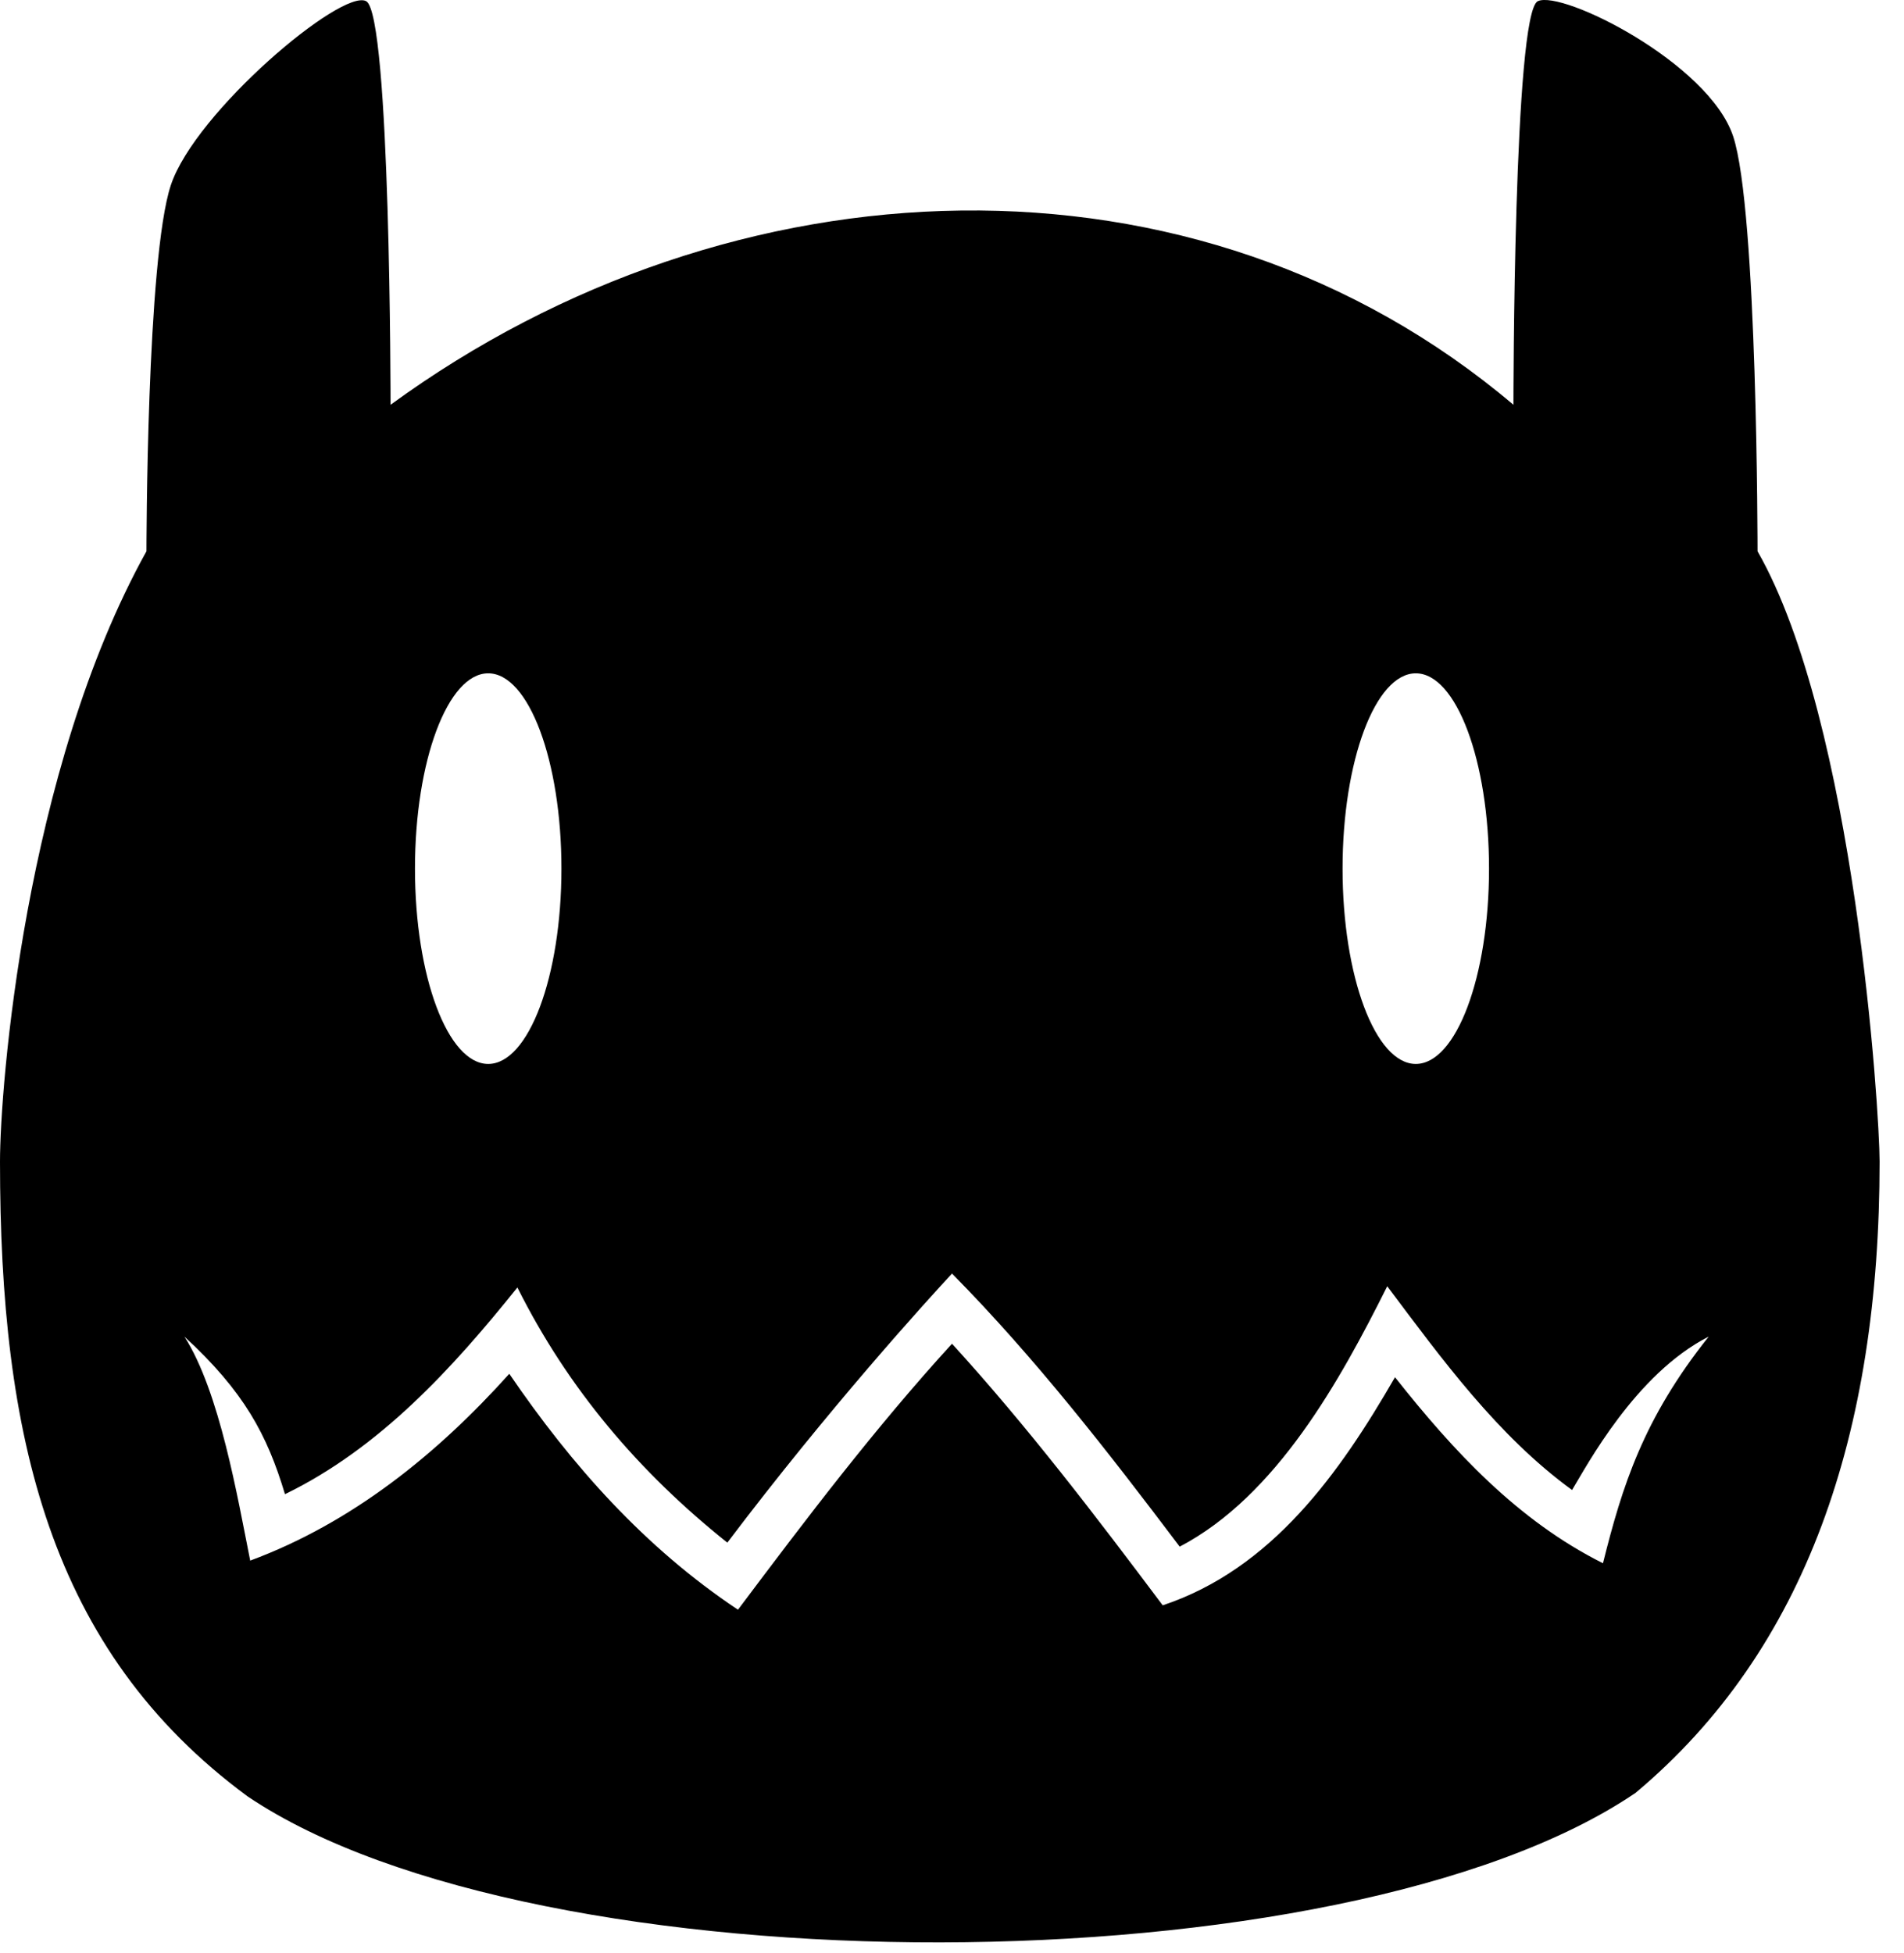 <svg width="39" height="40" viewBox="0 0 39 40" fill="none" xmlns="http://www.w3.org/2000/svg">
<path fill-rule="evenodd" clip-rule="evenodd" d="M3 11.29C0.5 15.79 1.32164e-05 22.29 0 23.79C0 29.399 1 33.79 5.07 36.79C11 40.79 27.5 40.79 33.5 36.72C37 33.79 38.5 29.356 38.5 23.79C38.5 22.79 38 14.79 36 11.29C36 11.29 36 4.29 35.5 2.79C35 1.29 32 -0.21 31.5 0.024C31 0.259 31 8.29 31 8.29C24.5 2.79 15 3.182 8 8.29C8 8.29 8 0.29 7.5 0.024C7 -0.241 4 2.29 3.5 3.79C3 5.29 3 11.29 3 11.29ZM10 21.79C10.828 21.79 11.5 19.999 11.5 17.79C11.5 15.581 10.828 13.79 10 13.79C9.172 13.79 8.5 15.581 8.5 17.79C8.5 19.999 9.172 21.79 10 21.79ZM29 21.79C29.828 21.79 30.5 19.999 30.5 17.79C30.5 15.581 29.828 13.79 29 13.79C28.172 13.79 27.5 15.581 27.5 17.79C27.5 19.999 28.172 21.79 29 21.79ZM15.116 32.968C13.212 31.699 11.717 30.02 10.432 28.136C8.957 29.778 7.214 31.188 5.125 31.962C4.868 30.681 4.5 28.5 3.777 27.374C5 28.5 5.472 29.384 5.837 30.602C7.778 29.659 9.267 28.026 10.598 26.368C11.633 28.438 13.085 30.147 14.898 31.594C16.984 28.836 18.95 26.678 19.5 26.083C21.206 27.811 22.703 29.741 24.164 31.676C26.151 30.637 27.457 28.258 28.415 26.343C29.534 27.834 30.679 29.409 32.201 30.516C32.5 30.024 33.5 28.136 35 27.374C33.658 29.058 33.228 30.439 32.834 32.016C31.088 31.143 29.769 29.717 28.574 28.206C27.44 30.172 26.052 32.133 23.816 32.878C22.441 31.045 21.046 29.214 19.5 27.52C17.928 29.241 16.514 31.105 15.116 32.968Z" fill="black"/>
</svg>
